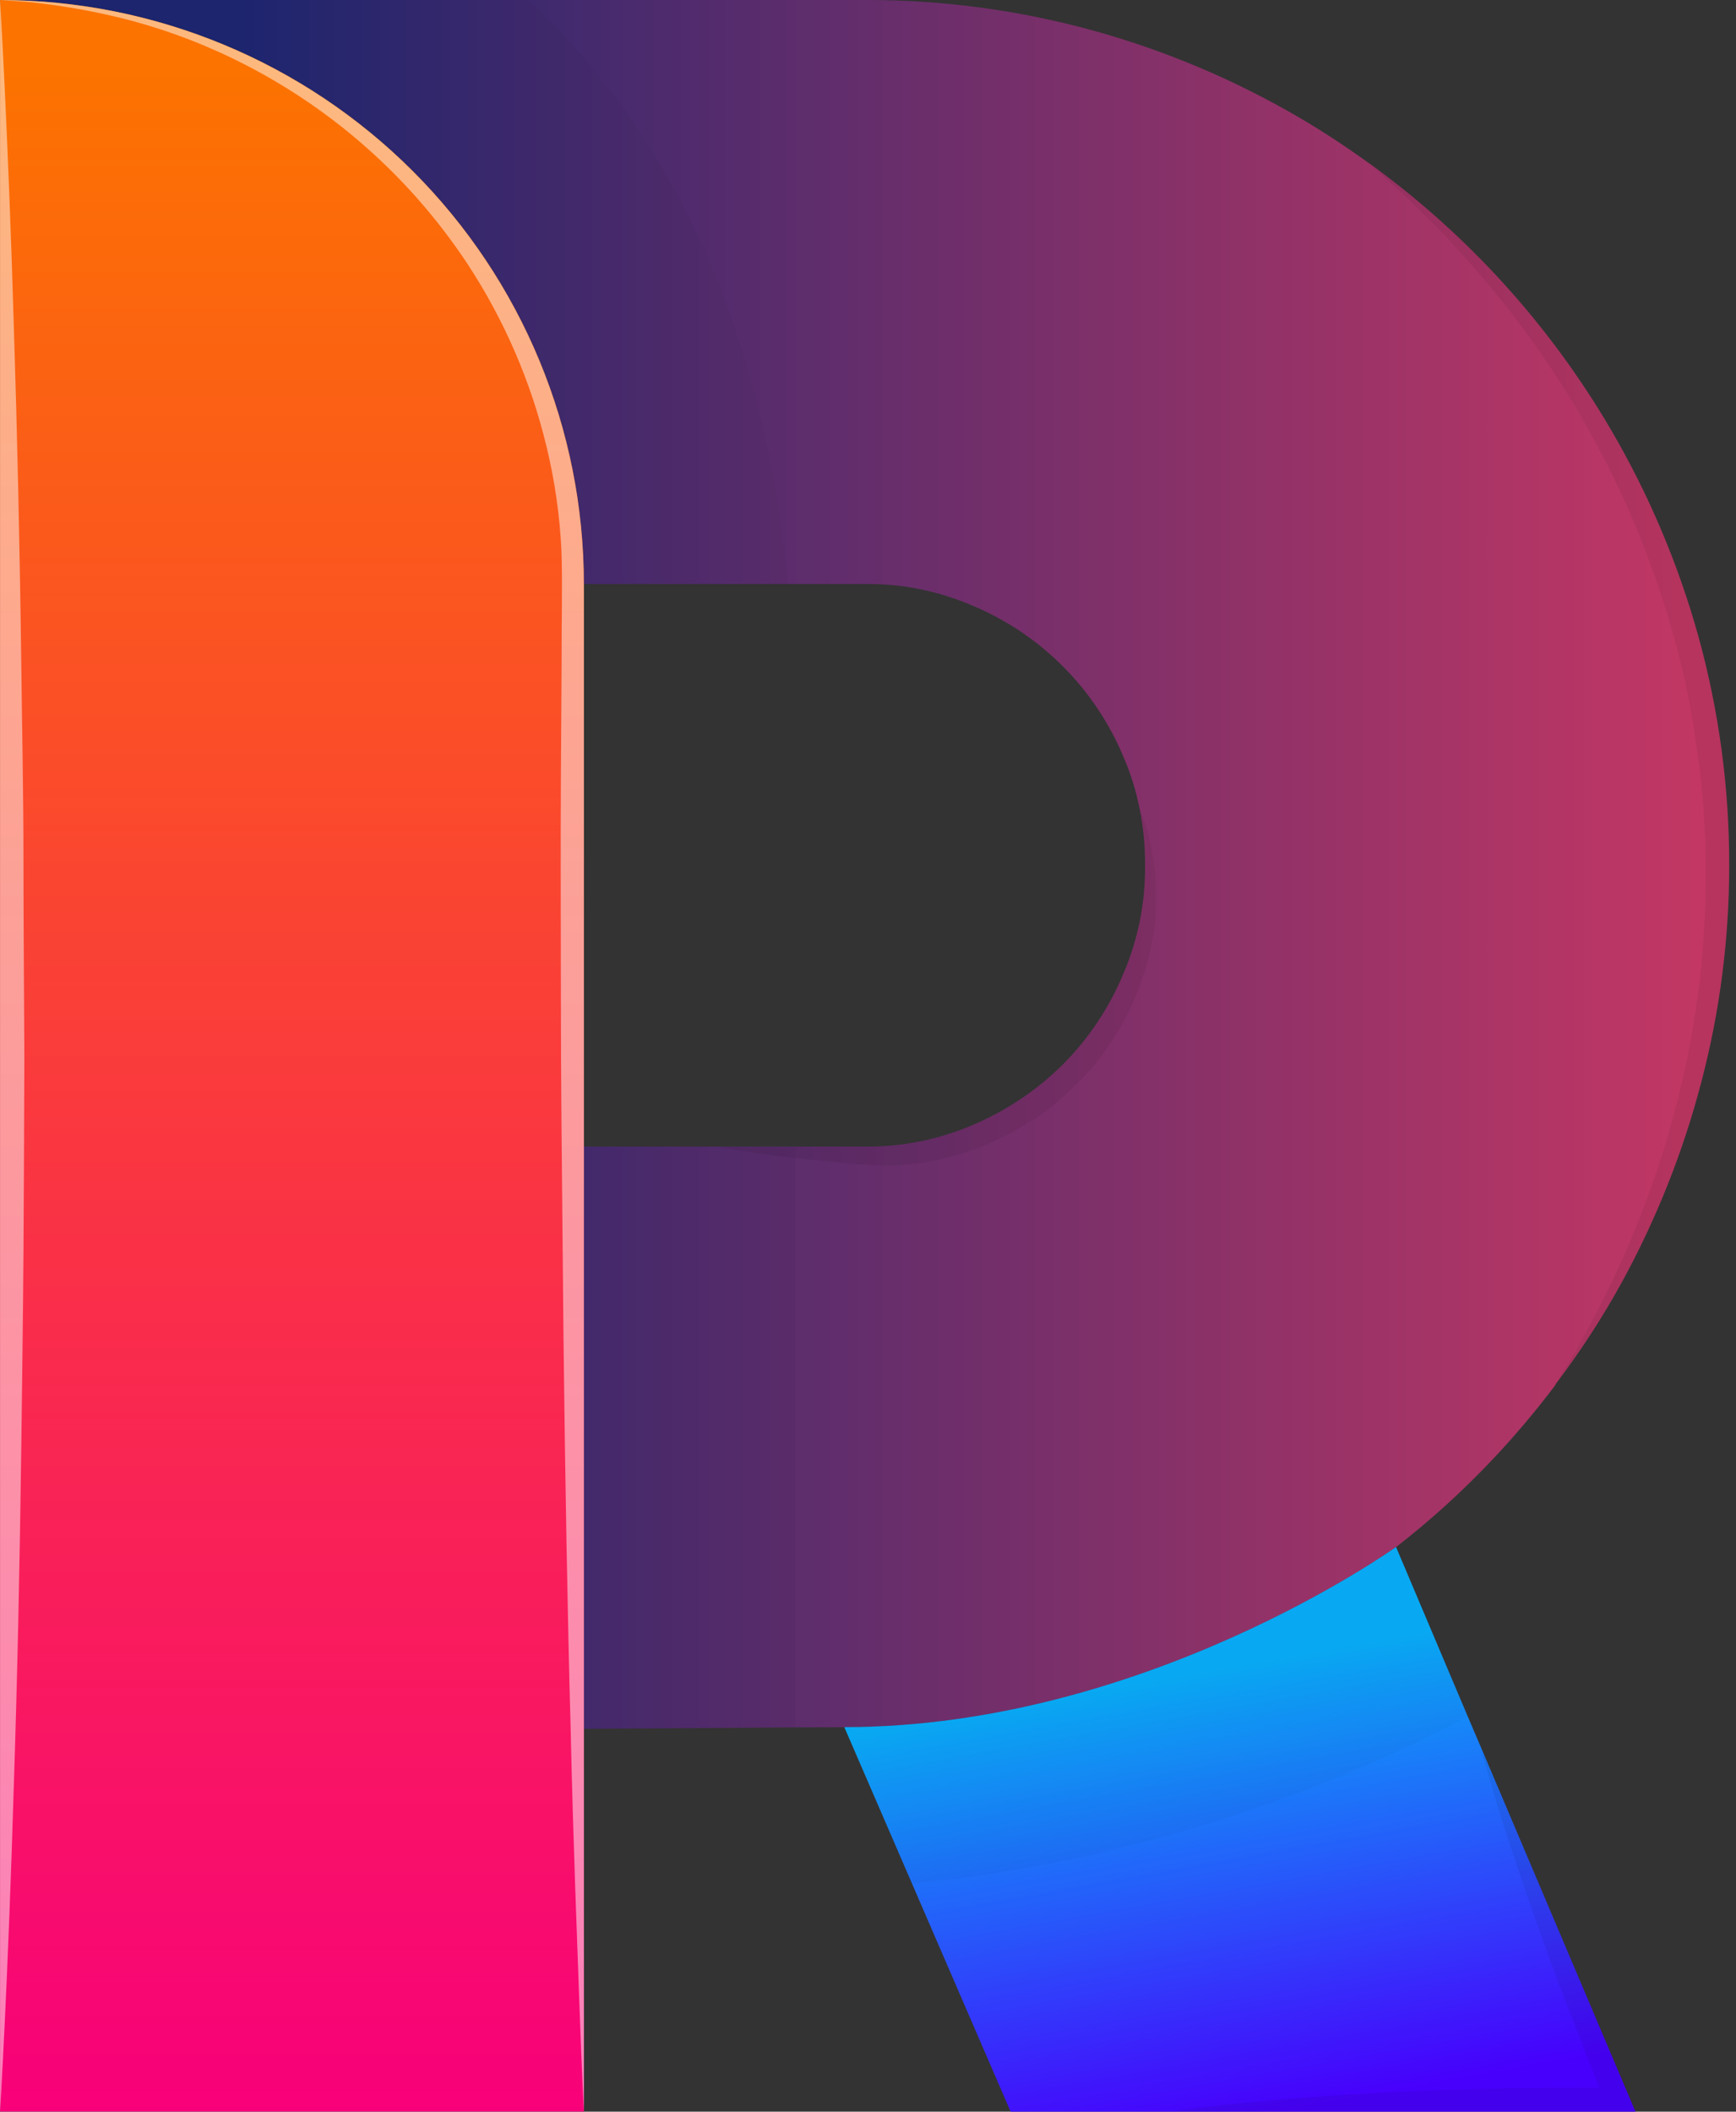 <svg width="37" height="45" viewBox="0 0 37 45" fill="none" xmlns="http://www.w3.org/2000/svg">
<rect x="0" y="0" width="37" height="45" fill="#333333" stroke="none"/>
<path d="M36.855 18.442C36.856 20.006 36.655 21.563 36.257 23.075C35.868 24.559 35.299 25.989 34.562 27.334C34.15 28.081 33.685 28.798 33.169 29.478C33.149 29.512 33.134 29.532 33.13 29.544L33.125 29.549C32.724 30.078 32.295 30.587 31.84 31.071C31.196 31.756 30.499 32.391 29.756 32.968C29.756 32.968 24.41 36.807 17.998 36.807L16.945 36.811L12.445 36.841V24.434H18.442C19.232 24.441 20.015 24.283 20.74 23.97C21.455 23.666 22.105 23.229 22.656 22.681C23.206 22.128 23.642 21.474 23.941 20.754C24.256 20.024 24.414 19.236 24.405 18.442C24.408 18.039 24.37 17.637 24.291 17.241C24.289 17.237 24.287 17.232 24.287 17.227C24.212 16.846 24.096 16.475 23.941 16.12C23.334 14.671 22.183 13.518 20.735 12.909C20.011 12.596 19.231 12.437 18.442 12.445H12.445C12.444 9.145 11.133 5.98 8.799 3.646C6.466 1.313 3.301 0.001 0.001 5.52965e-05H18.442C20.097 -0.004 21.744 0.219 23.338 0.662C24.875 1.091 26.349 1.717 27.725 2.525C28.219 2.816 28.698 3.132 29.163 3.468L29.202 3.493C31.284 5.003 33.03 6.929 34.33 9.149C35.137 10.527 35.763 12.003 36.193 13.541C36.636 15.137 36.858 16.786 36.855 18.442Z" fill="url(#paint0_linear)"/>
<path d="M34.858 45H21.54L19.44 40.144L17.995 36.805C24.408 36.805 29.754 32.966 29.754 32.966L31.285 36.583L31.553 37.211C31.553 37.215 31.558 37.215 31.558 37.22L34.858 45Z" fill="url(#paint1_linear)"/>
<path d="M12.445 12.445V44.998H0.001V0C3.301 0.001 6.466 1.313 8.799 3.646C11.133 5.98 12.444 9.144 12.445 12.445Z" fill="url(#paint2_linear)"/>
<g style="mix-blend-mode:multiply" opacity="0.16">
<g style="mix-blend-mode:multiply" opacity="0.16">
<path d="M12.445 12.445C12.444 9.144 11.133 5.98 8.799 3.646C6.466 1.313 3.301 0.001 0.001 0H11.269C13.784 2.352 16.2 6.205 16.797 12.445H12.445Z" fill="black"/>
</g>
</g>
<g style="mix-blend-mode:multiply" opacity="0.16">
<g style="mix-blend-mode:multiply" opacity="0.16">
<path d="M16.945 24.434V36.809L12.445 36.839V24.434H16.945Z" fill="black"/>
</g>
</g>
<g style="mix-blend-mode:multiply" opacity="0.16">
<g style="mix-blend-mode:multiply" opacity="0.16">
<path d="M31.287 36.582C27.601 38.514 23.58 39.723 19.44 40.144L17.995 36.805C24.408 36.805 29.754 32.966 29.754 32.966L31.287 36.582Z" fill="black"/>
</g>
</g>
<g style="mix-blend-mode:multiply" opacity="0.25">
<g style="mix-blend-mode:multiply" opacity="0.25">
<path d="M36.854 18.442C36.855 20.005 36.654 21.563 36.257 23.075C35.868 24.559 35.299 25.989 34.562 27.334C34.15 28.081 33.684 28.797 33.169 29.477C33.258 29.334 33.475 28.988 33.766 28.46C34.299 27.497 34.756 26.494 35.135 25.461C35.664 24.015 36.027 22.514 36.217 20.985C36.316 20.13 36.362 19.268 36.355 18.407C36.347 17.517 36.274 16.628 36.138 15.749C36.009 14.869 35.814 14 35.555 13.15C35.304 12.325 35.002 11.517 34.651 10.73C34.316 9.993 33.94 9.275 33.525 8.58C33.123 7.923 32.705 7.316 32.294 6.777C31.627 5.903 30.891 5.082 30.096 4.322C29.518 3.764 29.163 3.468 29.163 3.468L29.202 3.492C31.284 5.003 33.03 6.929 34.33 9.148C35.137 10.526 35.763 12.002 36.193 13.54C36.635 15.136 36.858 16.785 36.854 18.442Z" fill="black"/>
</g>
</g>
<g style="mix-blend-mode:multiply" opacity="0.25">
<g style="mix-blend-mode:multiply" opacity="0.25">
<path d="M34.858 45H24.923C25.753 44.877 26.578 44.802 27.408 44.732C28.238 44.662 29.064 44.614 29.887 44.574C30.71 44.535 31.547 44.515 32.372 44.5L34.09 44.485C33.922 44.07 33.756 43.655 33.597 43.235C33.335 42.579 33.088 41.922 32.851 41.254C32.614 40.587 32.382 39.921 32.159 39.245C31.936 38.569 31.734 37.897 31.556 37.215L34.858 45Z" fill="black"/>
</g>
</g>
<g style="mix-blend-mode:screen" opacity="0.7">
<g style="mix-blend-mode:screen" opacity="0.7">
<path d="M0.519 22.503C0.515 23.909 0.509 25.316 0.5 26.697C0.491 28.078 0.47 29.443 0.455 30.763C0.421 33.401 0.366 35.861 0.297 37.97C0.174 42.19 0.001 45 0.001 45V0C0.001 0 0.174 2.813 0.297 7.03C0.364 9.14 0.421 11.599 0.455 14.238C0.47 15.557 0.5 16.92 0.5 18.303C0.5 19.687 0.513 21.095 0.519 22.503Z" fill="white"/>
</g>
</g>
<g style="mix-blend-mode:multiply" opacity="0.25">
<g style="mix-blend-mode:multiply" opacity="0.25">
<path d="M24.632 19.41C24.613 19.779 24.554 20.146 24.455 20.502C24.4 20.689 24.331 20.897 24.266 21.075C24.192 21.274 24.104 21.469 24.005 21.658C23.8 22.059 23.548 22.434 23.254 22.775C22.95 23.125 22.609 23.441 22.236 23.718C21.855 23.984 21.448 24.211 21.021 24.395C20.608 24.57 20.175 24.694 19.732 24.765C19.32 24.832 18.902 24.85 18.486 24.82C18.111 24.8 17.766 24.765 17.44 24.73C16.15 24.607 15.29 24.434 15.29 24.434H18.442C19.232 24.441 20.015 24.283 20.74 23.97C21.455 23.666 22.105 23.229 22.656 22.681C23.206 22.128 23.642 21.474 23.941 20.754C24.255 20.024 24.413 19.236 24.405 18.442C24.408 18.039 24.369 17.637 24.291 17.241C24.37 17.422 24.433 17.608 24.479 17.8C24.609 18.326 24.661 18.869 24.632 19.41Z" fill="black"/>
</g>
</g>
<g style="mix-blend-mode:screen" opacity="0.7">
<g style="mix-blend-mode:screen" opacity="0.7">
<path d="M12.445 12.445V44.998C12.445 44.998 12.4 44.184 12.351 42.76C12.301 41.337 12.217 39.297 12.163 36.857C12.096 34.416 12.045 31.566 12.01 28.513C11.995 26.987 11.98 25.411 11.966 23.805C11.951 22.2 11.956 20.575 11.951 18.949C11.946 17.323 11.96 15.688 11.97 14.088C11.966 13.292 11.991 12.48 11.966 11.732C11.931 10.986 11.825 10.246 11.649 9.521C11.318 8.138 10.749 6.823 9.97 5.633C8.655 3.64 6.799 2.063 4.62 1.088C3.846 0.741 3.038 0.476 2.208 0.298C1.672 0.182 1.129 0.096 0.583 0.04C0.202 0.016 0 0.001 0 0.001C3.3 0.002 6.465 1.314 8.798 3.647C11.132 5.981 12.443 9.145 12.444 12.446L12.445 12.445Z" fill="white"/>
</g>
</g>
<defs>
<linearGradient id="paint0_linear" x1="36.302" y1="18.42" x2="4.976" y2="18.42" gradientUnits="userSpaceOnUse">
<stop stop-color="#C33764"/>
<stop offset="1" stop-color="#1D2671"/>
</linearGradient>
<linearGradient id="paint1_linear" x1="24.623" y1="35.746" x2="26.303" y2="45.163" gradientUnits="userSpaceOnUse">
<stop stop-color="#08ADF8"/>
<stop offset="1" stop-color="#4700FC"/>
</linearGradient>
<linearGradient id="paint2_linear" x1="6.223" y1="1.44" x2="6.223" y2="45.088" gradientUnits="userSpaceOnUse">
<stop stop-color="#FC7300"/>
<stop offset="1" stop-color="#F8007A"/>
</linearGradient>
</defs>
</svg>

